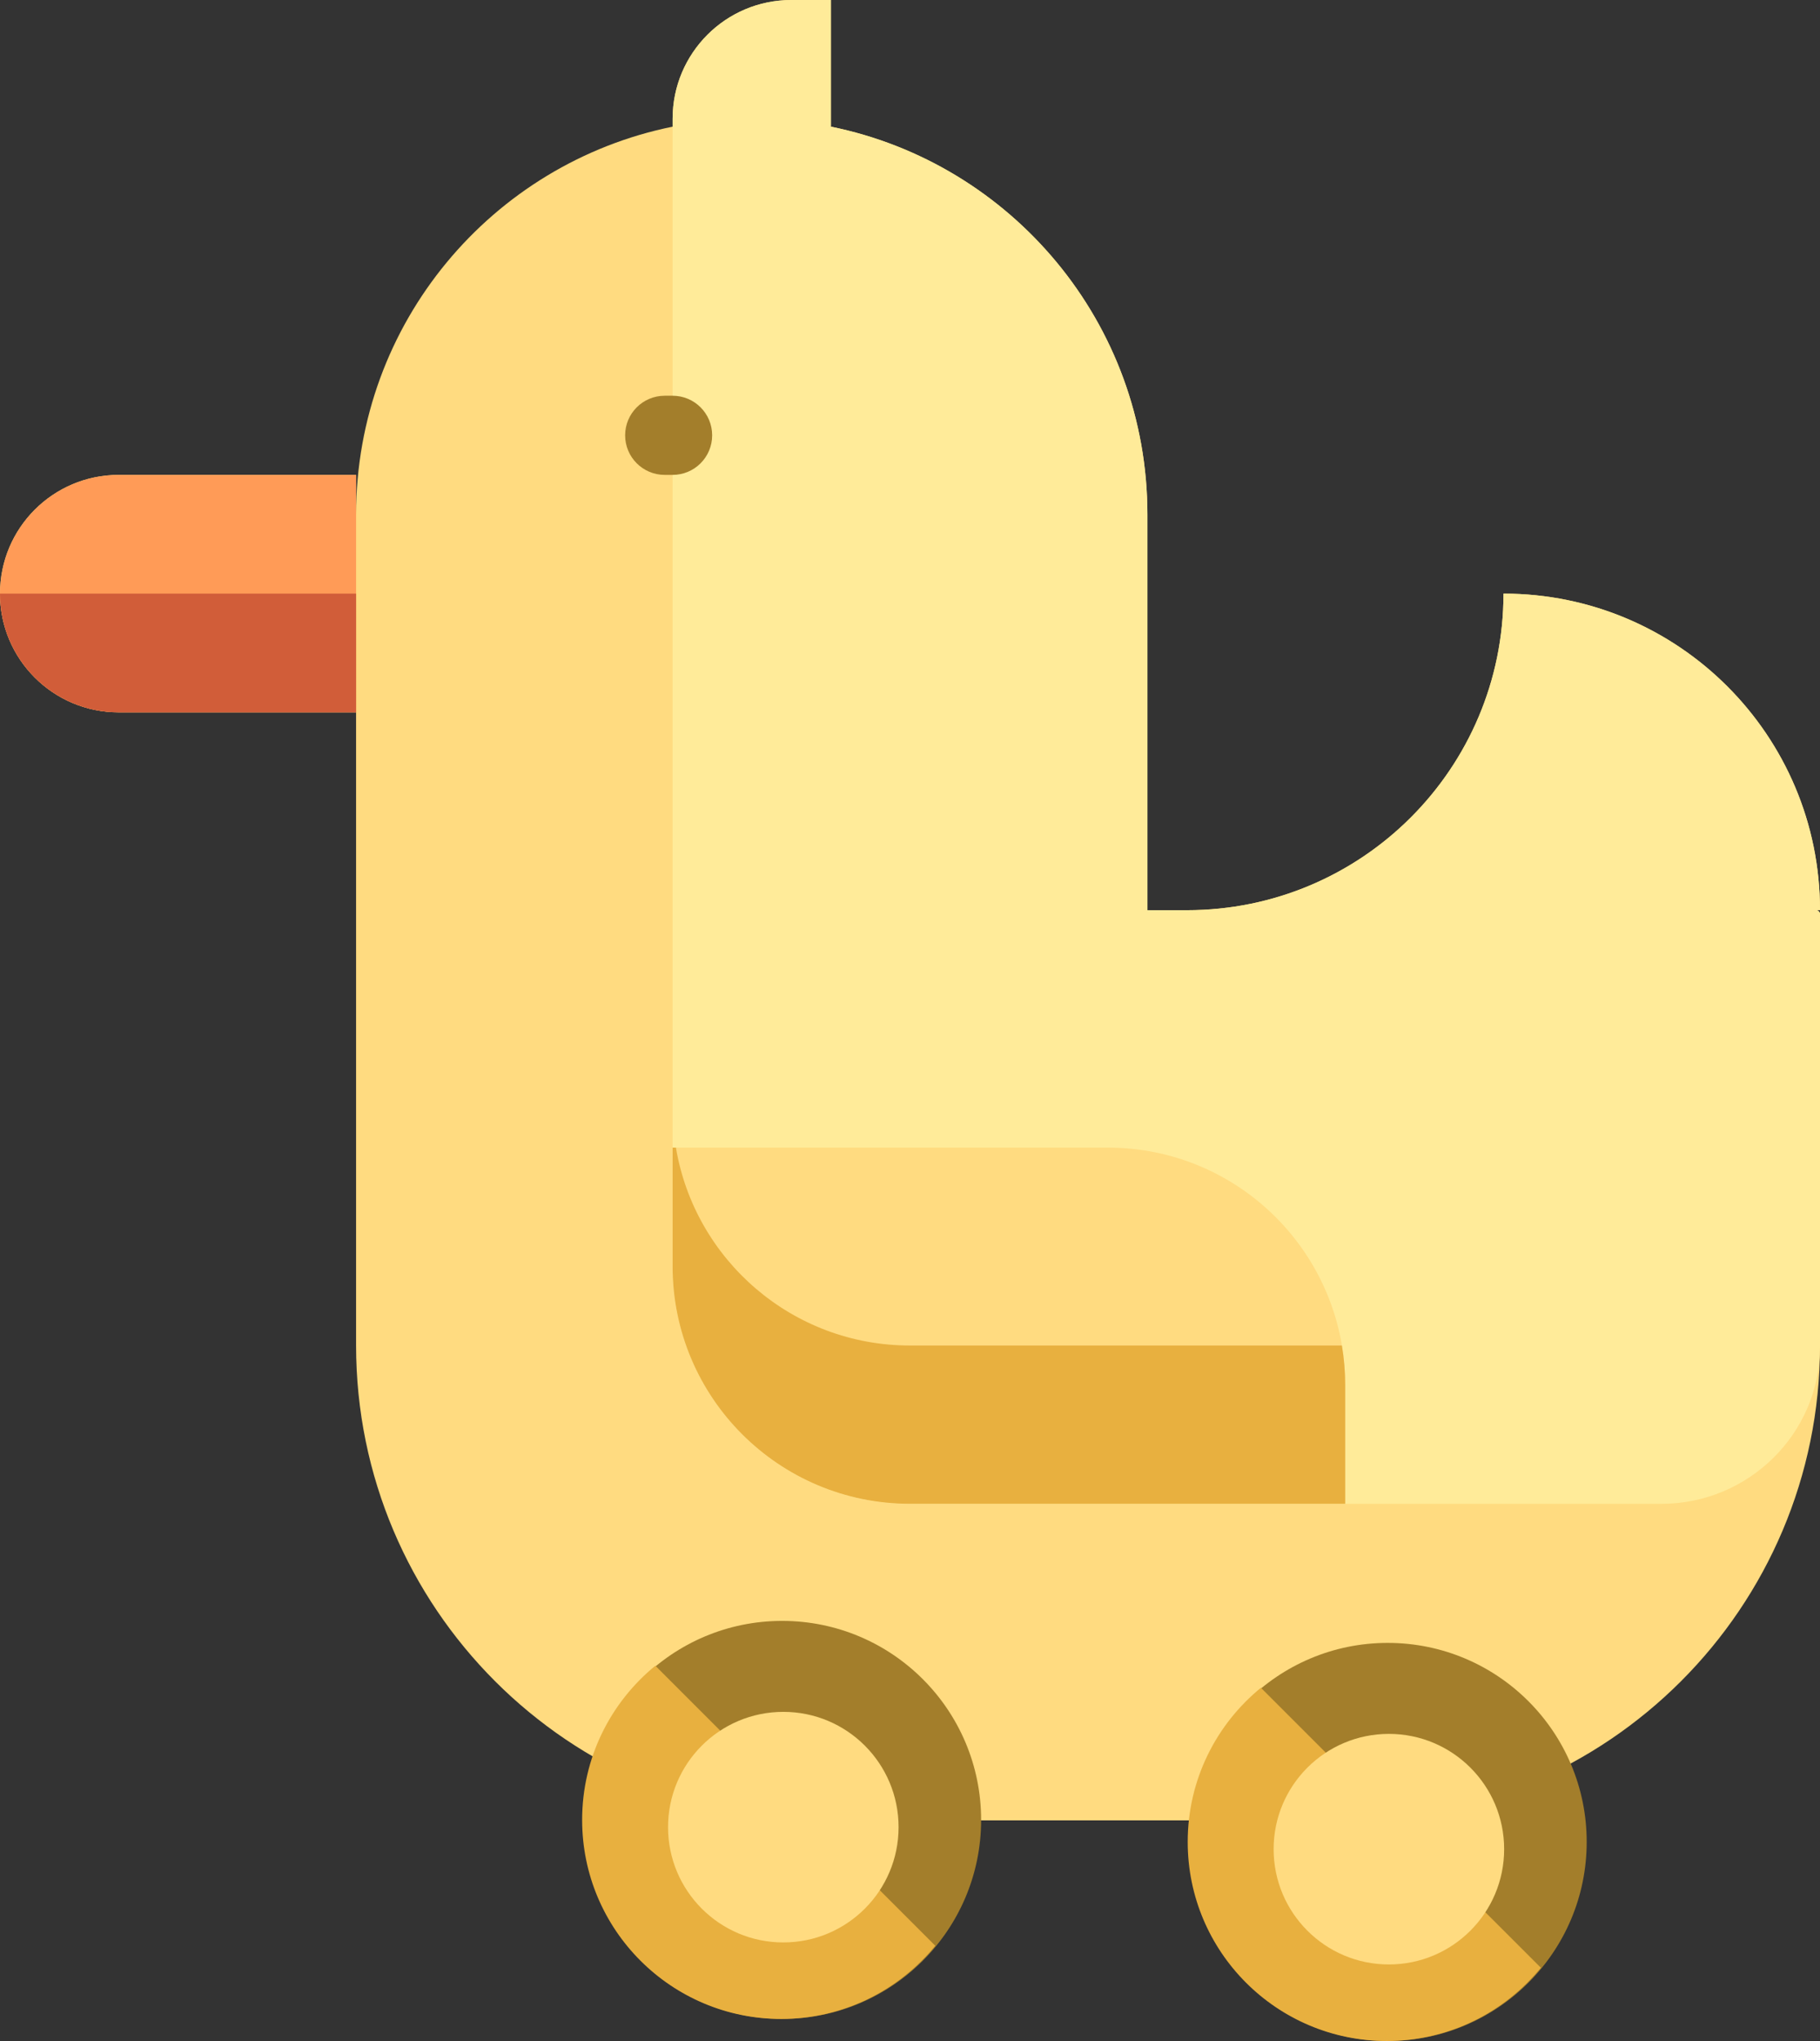 <svg version="1.1" id="图层_1" x="0px" y="0px" width="110.203px" height="123.559px" viewBox="0 0 110.203 123.559" enable-background="new 0 0 110.203 123.559" xml:space="preserve" xmlns="http://www.w3.org/2000/svg" xmlns:xlink="http://www.w3.org/1999/xlink" xmlns:xml="http://www.w3.org/XML/1998/namespace">
  <rect x="0" y="0" width="110.203" height="123.559" fill="#333333" stroke="none"/>
  <path fill="#FFDB80" d="M110.203,55.102h-0.238c0.131,0,0.238,0.106,0.238,0.239v26.115c0,15.877-12.871,28.748-28.75,28.748H50.31
	c-15.878,0-28.749-12.871-28.749-28.748V43.123H7.188C3.219,43.123,0,39.906,0,35.937c0-3.97,3.219-7.188,7.188-7.188h14.374v2.396
	c0-11.591,8.229-21.258,19.166-23.477V7.189c0-3.97,3.217-7.189,7.188-7.189h2.395v7.668c10.934,2.219,19.166,11.886,19.166,23.477
	v23.957h2.395c10.586,0,19.166-8.581,19.166-19.165C101.623,35.937,110.203,44.517,110.203,55.102L110.203,55.102z M110.203,55.102" class="color c1"/>
  <path fill="#FFEB99" d="M40.728,76.661V7.189c0-3.97,3.217-7.189,7.188-7.189h2.395v7.668c10.934,2.219,19.166,11.886,19.166,23.477
	v23.957h2.395c10.586,0,19.166-8.581,19.166-19.165c10.586,0,19.166,8.58,19.166,19.165h-0.238c0.131,0,0.238,0.106,0.238,0.239
	v26.115c0,0.033,0,0.066-0.002,0.102c-0.016,5.254-4.342,9.482-9.6,9.482h-45.5C47.164,91.04,40.728,84.602,40.728,76.661
	L40.728,76.661z M40.728,76.661" class="color c2"/>
  <path fill="#FFDB80" d="M40.728,69.475H67.08c7.939,0,14.373,6.436,14.373,14.375v7.189H55.101c-7.938,0-14.374-6.438-14.374-14.379
	V69.475z M40.728,69.475" class="color c1"/>
  <path fill="#A37E2B" d="M43.122,26.354c0,1.324-1.072,2.395-2.395,2.395h-0.479c-1.322,0-2.395-1.071-2.395-2.395
	c0-1.324,1.072-2.396,2.395-2.396h0.479C42.05,23.958,43.122,25.029,43.122,26.354L43.122,26.354z M43.122,26.354" class="color c3"/>
  <path fill="#FF9B57" d="M21.562,43.123H7.188C3.219,43.123,0,39.906,0,35.937c0-3.97,3.219-7.188,7.188-7.188h14.374V43.123z
	 M21.562,43.123" class="color c4"/>
  <path fill="#D15D39" d="M0,35.937h21.562v7.186H7.188C3.219,43.123,0,39.906,0,35.937L0,35.937z M0,35.937" class="color c5"/>
  <path fill="#E8B03F" d="M81.253,81.456c0.131,0.777,0.199,1.578,0.199,2.395v7.186H55.101c-7.938,0-14.374-6.434-14.374-14.375
	v-7.186h0.201c1.141,6.799,7.051,11.98,14.172,11.98H81.253z M81.253,81.456" class="color c6"/>
  <path fill="#A37E2B" d="M59.408,110.176c0,6.654-5.395,12.049-12.049,12.049l0,0c-6.654,0-12.048-5.395-12.048-12.049l0,0
	c0-6.654,5.395-12.049,12.048-12.049l0,0C54.013,98.127,59.408,103.522,59.408,110.176L59.408,110.176z" class="color c3"/>
  <g>
    <path fill="#E8B03F" d="M39.682,100.842c-2.704,2.211-4.433,5.57-4.433,9.334c0,6.654,5.396,12.049,12.049,12.049
		c3.764,0,7.123-1.729,9.334-4.432L39.682,100.842z" class="color c6"/>
  </g>
  <path fill="#FFDB80" d="M54.41,110.614c0,3.854-3.125,6.979-6.98,6.979l0,0c-3.854,0-6.979-3.125-6.979-6.979l0,0
	c0-3.855,3.125-6.98,6.979-6.98l0,0C51.285,103.633,54.41,106.758,54.41,110.614L54.41,110.614z" class="color c1"/>
  <path fill="#A37E2B" d="M96.076,111.508c0,6.654-5.395,12.051-12.049,12.051l0,0c-6.654,0-12.049-5.396-12.049-12.051l0,0
	c0-6.652,5.395-12.049,12.049-12.049l0,0C90.681,99.459,96.076,104.856,96.076,111.508L96.076,111.508z" class="color c3"/>
  <g>
    <path fill="#E8B03F" d="M76.349,102.176c-2.703,2.209-4.432,5.568-4.432,9.332c0,6.654,5.395,12.051,12.049,12.051
		c3.764,0,7.123-1.729,9.334-4.434L76.349,102.176z" class="color c6"/>
  </g>
  <path fill="#FFDB80" d="M91.078,111.946c0,3.855-3.125,6.98-6.98,6.98l0,0c-3.854,0-6.979-3.125-6.979-6.98l0,0
	c0-3.854,3.125-6.979,6.979-6.979l0,0C87.953,104.967,91.078,108.092,91.078,111.946L91.078,111.946z" class="color c1"/>
</svg>